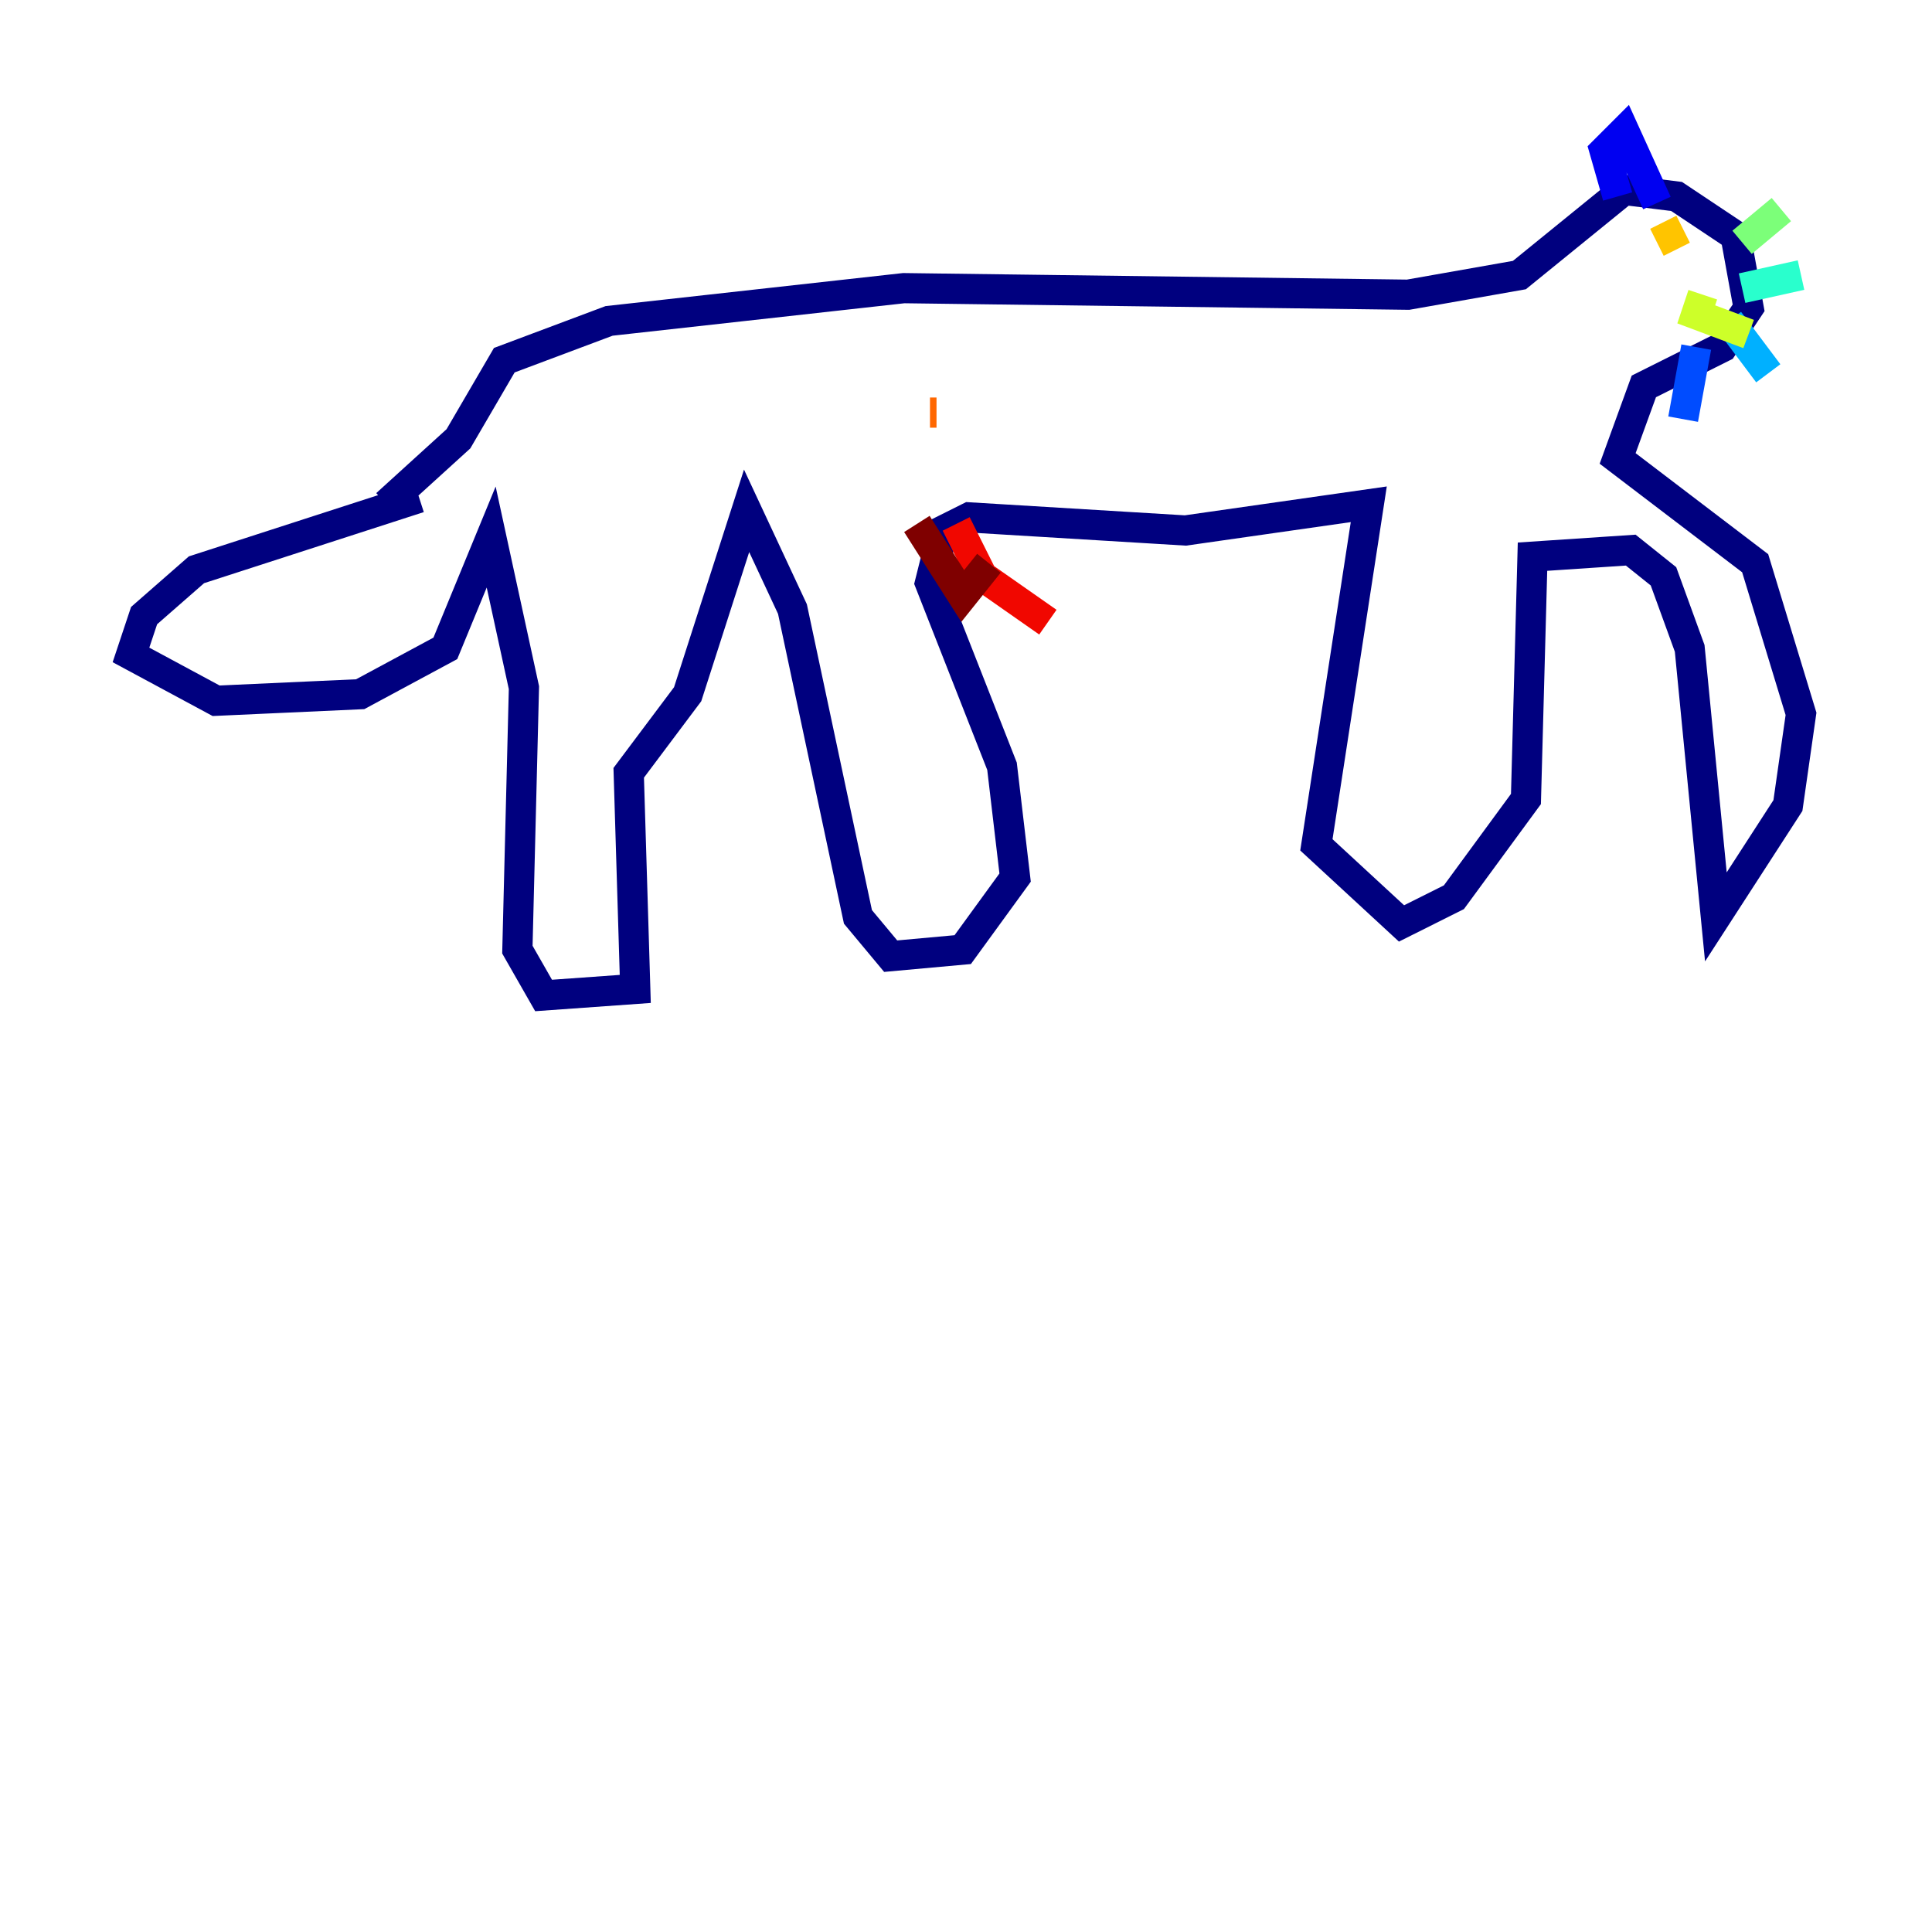 <?xml version="1.0" encoding="utf-8" ?>
<svg baseProfile="tiny" height="128" version="1.2" viewBox="0,0,128,128" width="128" xmlns="http://www.w3.org/2000/svg" xmlns:ev="http://www.w3.org/2001/xml-events" xmlns:xlink="http://www.w3.org/1999/xlink"><defs /><polyline fill="none" points="27.77,32.976 13.017,37.749 9.546,40.786 8.678,43.39 14.319,46.427 23.864,45.993 29.505,42.956 32.542,35.58 34.712,45.559 34.278,62.915 36.014,65.953 42.088,65.519 41.654,51.2 45.559,45.993 49.464,33.844 52.502,40.352 56.841,60.746 59.01,63.349 63.783,62.915 67.254,58.142 66.386,50.766 61.614,38.617 62.481,35.146 64.217,34.278 78.536,35.146 90.685,33.41 87.214,55.973 92.854,61.18 96.325,59.444 101.098,52.936 101.532,36.881 108.041,36.447 110.21,38.183 111.946,42.956 113.681,60.746 118.454,53.37 119.322,47.295 116.285,37.315 107.173,30.373 108.909,25.6 114.115,22.997 115.851,20.393 114.983,15.62 111.078,13.017 107.607,12.583 100.664,18.224 93.288,19.525 59.878,19.091 40.352,21.261 33.41,23.864 30.373,29.071 25.6,33.41" stroke="#00007f" stroke-width="2" /><polyline fill="none" points="107.173,13.017 106.305,9.98 107.607,8.678 109.776,13.451" stroke="#0000f1" stroke-width="2" /><polyline fill="none" points="112.38,22.997 111.512,27.77" stroke="#004cff" stroke-width="2" /><polyline fill="none" points="114.549,21.261 117.153,24.732" stroke="#00b0ff" stroke-width="2" /><polyline fill="none" points="115.417,19.091 119.322,18.224" stroke="#29ffcd" stroke-width="2" /><polyline fill="none" points="115.417,16.054 118.02,13.885" stroke="#7cff79" stroke-width="2" /><polyline fill="none" points="112.814,19.525 112.38,20.827 115.851,22.129" stroke="#cdff29" stroke-width="2" /><polyline fill="none" points="111.512,15.186 109.776,16.054" stroke="#ffc400" stroke-width="2" /><polyline fill="none" points="62.047,27.336 61.614,27.336" stroke="#ff6700" stroke-width="2" /><polyline fill="none" points="63.349,34.712 65.085,38.183 69.424,41.22" stroke="#f10700" stroke-width="2" /><polyline fill="none" points="60.746,34.712 63.783,39.485 65.519,37.315" stroke="#7f0000" stroke-width="2" /></svg>